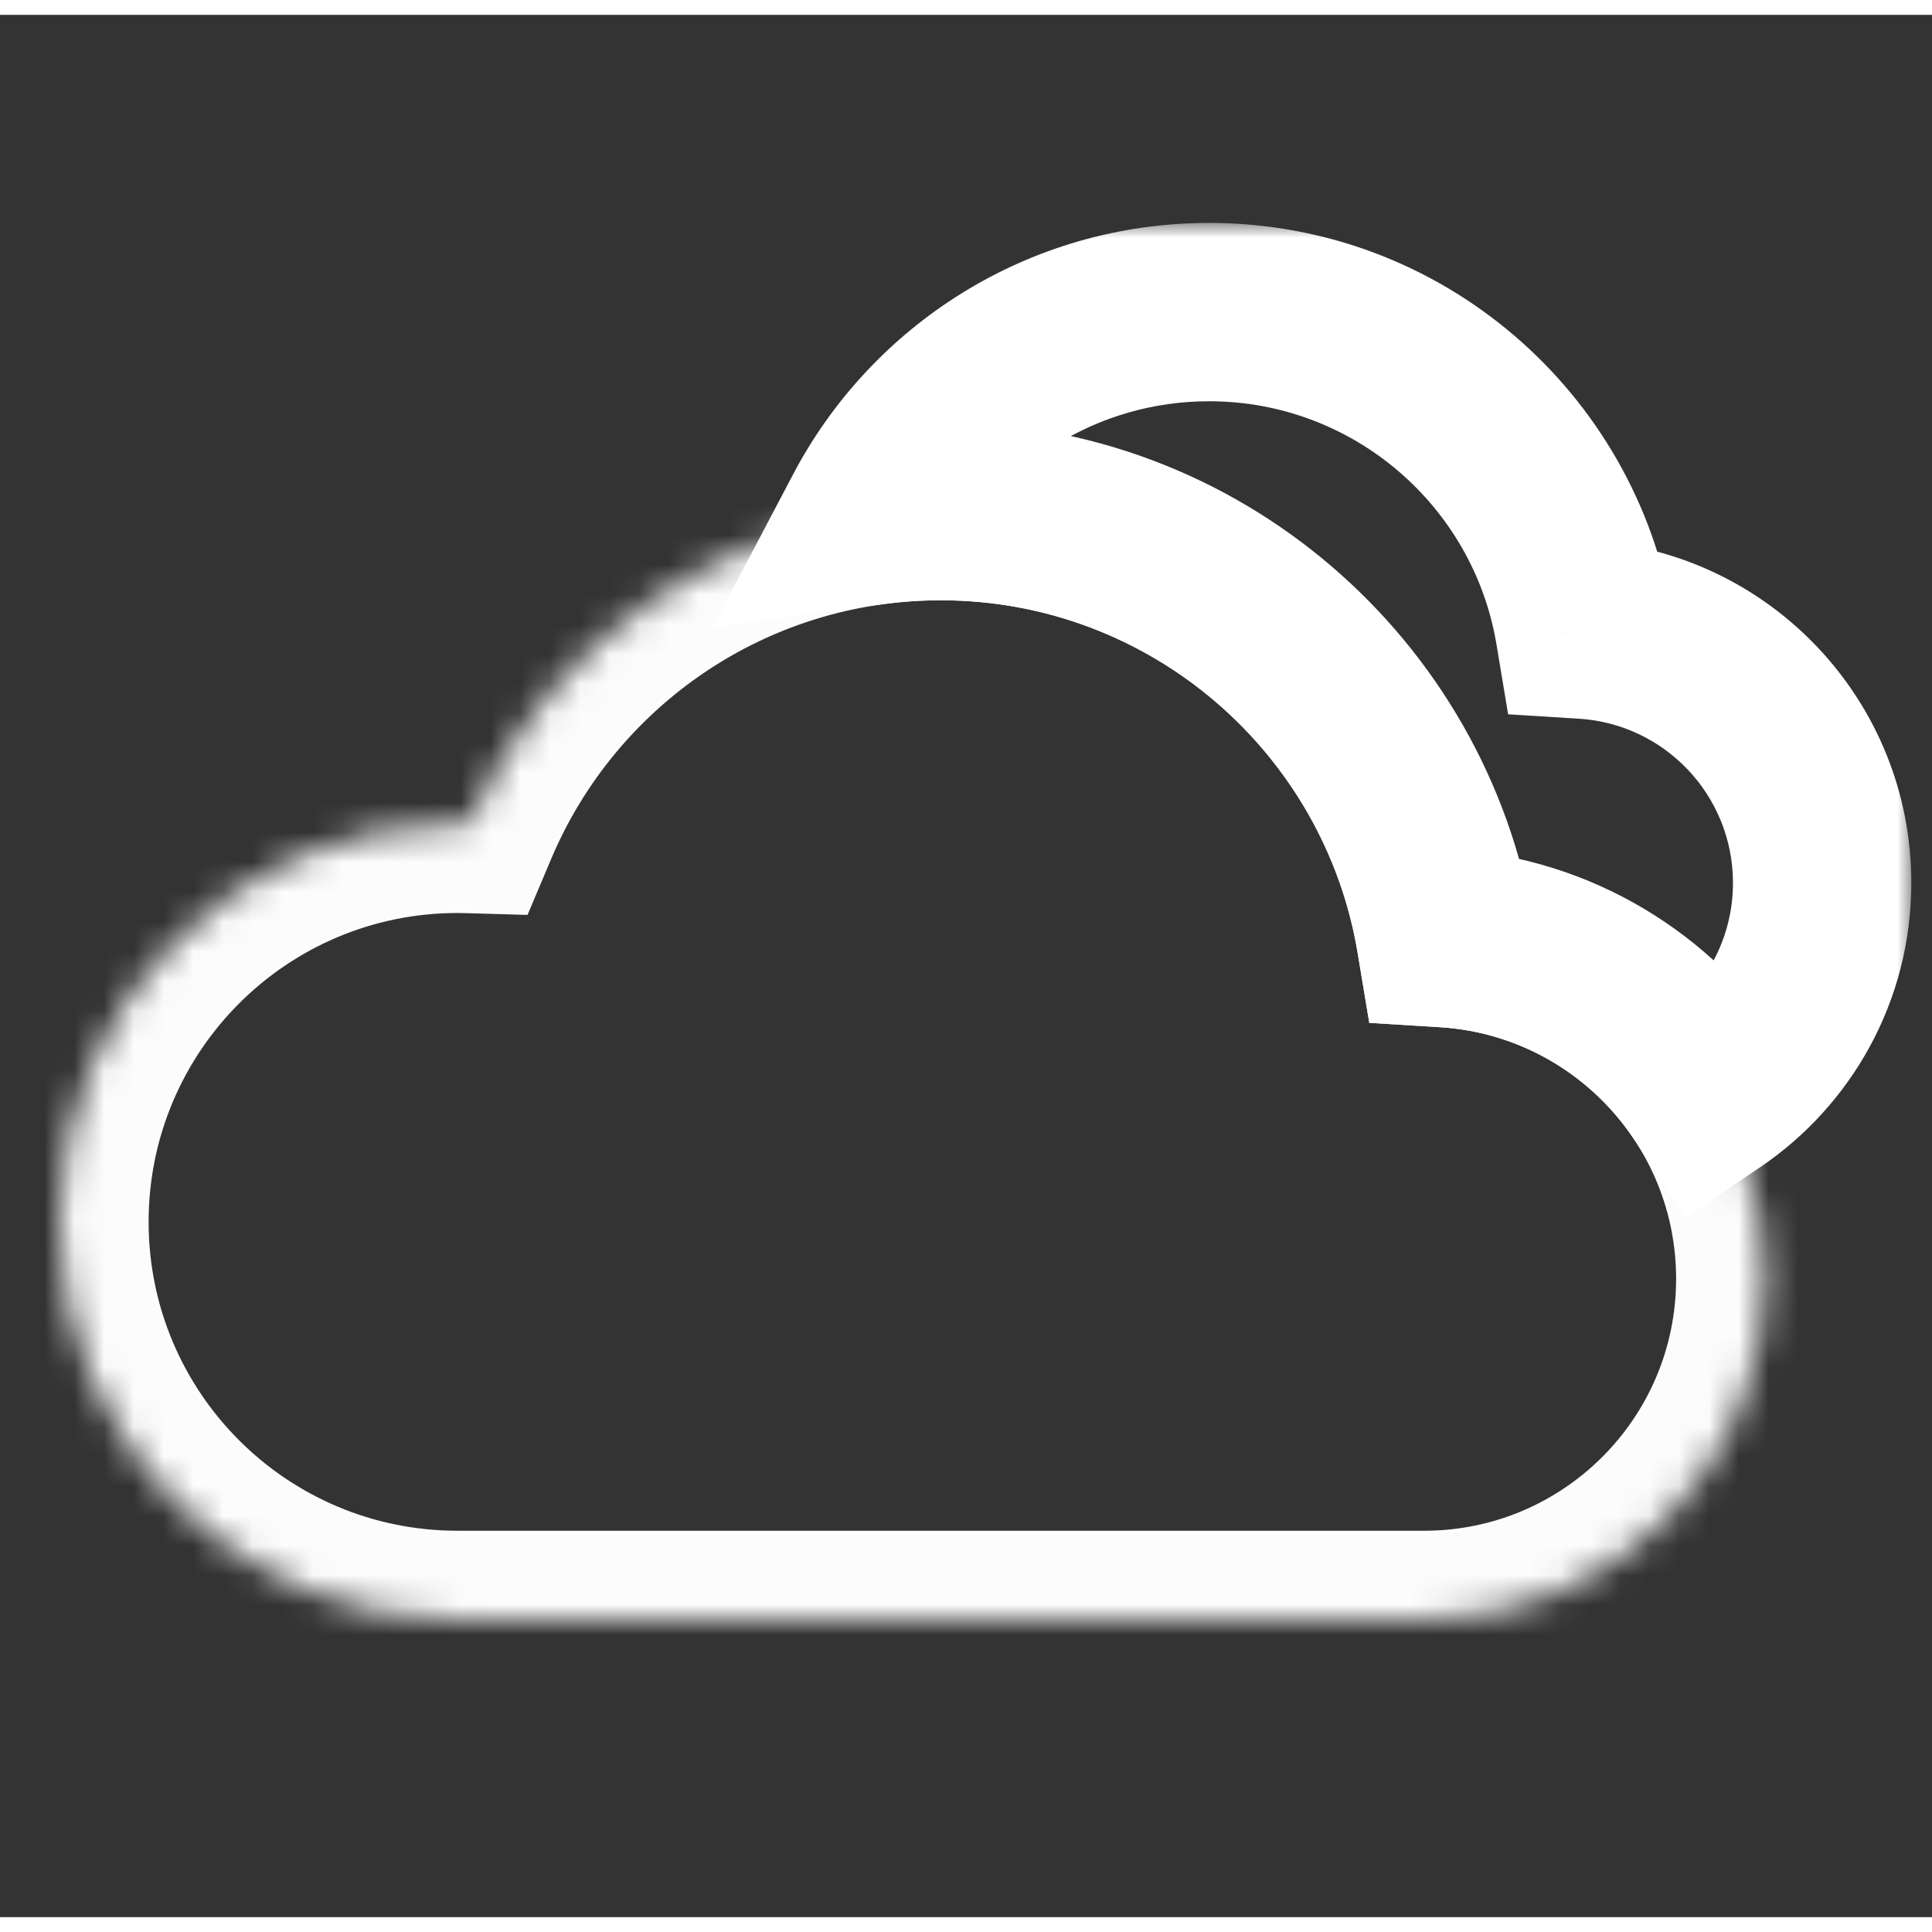 <svg width="64" height="64" viewBox="0 0 65 64" fill="none" xmlns="http://www.w3.org/2000/svg">
<rect x="0" y="0" width="65" height="64" fill="#333333" stroke="none"/>
<mask id="path-1-inside-1_685_1908" fill="white">
<path fill-rule="evenodd" clip-rule="evenodd" d="M15.406 54C15.401 54 15.396 54 15.391 54C7.995 54 2 48.005 2 40.609C2 33.213 7.995 27.217 15.391 27.217C15.522 27.217 15.653 27.219 15.783 27.223C18.394 21.037 24.516 16.696 31.652 16.696C40.191 16.696 47.278 22.912 48.635 31.066C54.638 31.439 59.391 36.425 59.391 42.522C59.391 48.861 54.252 54 47.913 54L15.406 54Z"/>
</mask>
<path d="M15.406 54V57H15.406L15.406 54ZM15.783 27.223L15.697 30.222L17.748 30.281L18.547 28.39L15.783 27.223ZM48.635 31.066L45.676 31.558L46.068 33.912L48.449 34.06L48.635 31.066ZM47.913 54V51H47.913L47.913 54ZM15.406 51C15.402 51 15.398 51 15.396 51C15.393 51 15.392 51 15.391 51V57C15.395 57 15.399 57 15.401 57C15.403 57 15.405 57 15.406 57V51ZM15.391 51C9.652 51 5 46.348 5 40.609H-1C-1 49.661 6.339 57 15.391 57V51ZM5 40.609C5 34.87 9.652 30.217 15.391 30.217V24.217C6.339 24.217 -1 31.556 -1 40.609H5ZM15.391 30.217C15.494 30.217 15.595 30.219 15.697 30.222L15.869 24.224C15.71 24.22 15.551 24.217 15.391 24.217V30.217ZM18.547 28.39C20.705 23.276 25.764 19.696 31.652 19.696V13.696C23.268 13.696 16.082 18.799 13.019 26.056L18.547 28.39ZM31.652 19.696C38.7 19.696 44.556 24.827 45.676 31.558L51.595 30.573C50.001 20.996 41.682 13.696 31.652 13.696V19.696ZM48.449 34.06C52.88 34.335 56.391 38.02 56.391 42.522H62.391C62.391 34.831 56.396 28.542 48.821 28.072L48.449 34.06ZM56.391 42.522C56.391 47.204 52.596 51 47.913 51V57C55.909 57 62.391 50.518 62.391 42.522H56.391ZM47.913 51L15.406 51L15.406 57L47.913 57L47.913 51Z" fill="#FCFCFC" mask="url(#path-1-inside-1_685_1908)"/>
<mask id="path-3-outside-2_685_1908" maskUnits="userSpaceOnUse" x="23.34" y="7" width="41" height="34" fill="black">
<rect fill="white" x="23.34" y="7" width="41" height="34"/>
<path fill-rule="evenodd" clip-rule="evenodd" d="M29.34 16.849C30.097 16.748 30.868 16.696 31.652 16.696C40.191 16.696 47.278 22.912 48.635 31.066C52.371 31.298 55.623 33.317 57.546 36.278C59.814 34.744 61.304 32.148 61.304 29.204C61.304 24.671 57.77 20.963 53.306 20.686C52.297 14.622 47.027 10 40.678 10C35.756 10 31.483 12.777 29.34 16.849Z"/>
</mask>
<path d="M29.34 16.849L26.686 15.453L23.979 20.596L29.739 19.823L29.34 16.849ZM48.635 31.066L45.676 31.558L46.068 33.912L48.449 34.06L48.635 31.066ZM57.546 36.278L55.03 37.912L56.695 40.476L59.227 38.763L57.546 36.278ZM53.306 20.686L50.347 21.178L50.739 23.532L53.12 23.68L53.306 20.686ZM29.739 19.823C30.364 19.739 31.002 19.696 31.652 19.696V13.696C30.734 13.696 29.829 13.757 28.942 13.876L29.739 19.823ZM31.652 19.696C38.7 19.696 44.556 24.827 45.676 31.558L51.594 30.573C50.001 20.996 41.682 13.696 31.652 13.696V19.696ZM48.449 34.06C51.202 34.231 53.605 35.717 55.03 37.912L60.062 34.644C57.641 30.916 53.541 28.365 48.821 28.072L48.449 34.06ZM59.227 38.763C62.285 36.694 64.304 33.186 64.304 29.204H58.304C58.304 31.11 57.343 32.793 55.865 33.793L59.227 38.763ZM64.304 29.204C64.304 23.076 59.528 18.066 53.492 17.691L53.12 23.68C56.012 23.859 58.304 26.265 58.304 29.204H64.304ZM56.266 20.193C55.02 12.707 48.518 7 40.678 7V13C45.536 13 49.575 16.538 50.347 21.178L56.266 20.193ZM40.678 7C34.599 7 29.327 10.433 26.686 15.453L31.995 18.247C33.64 15.121 36.914 13 40.678 13V7Z" fill="white" mask="url(#path-3-outside-2_685_1908)"/>
</svg>
